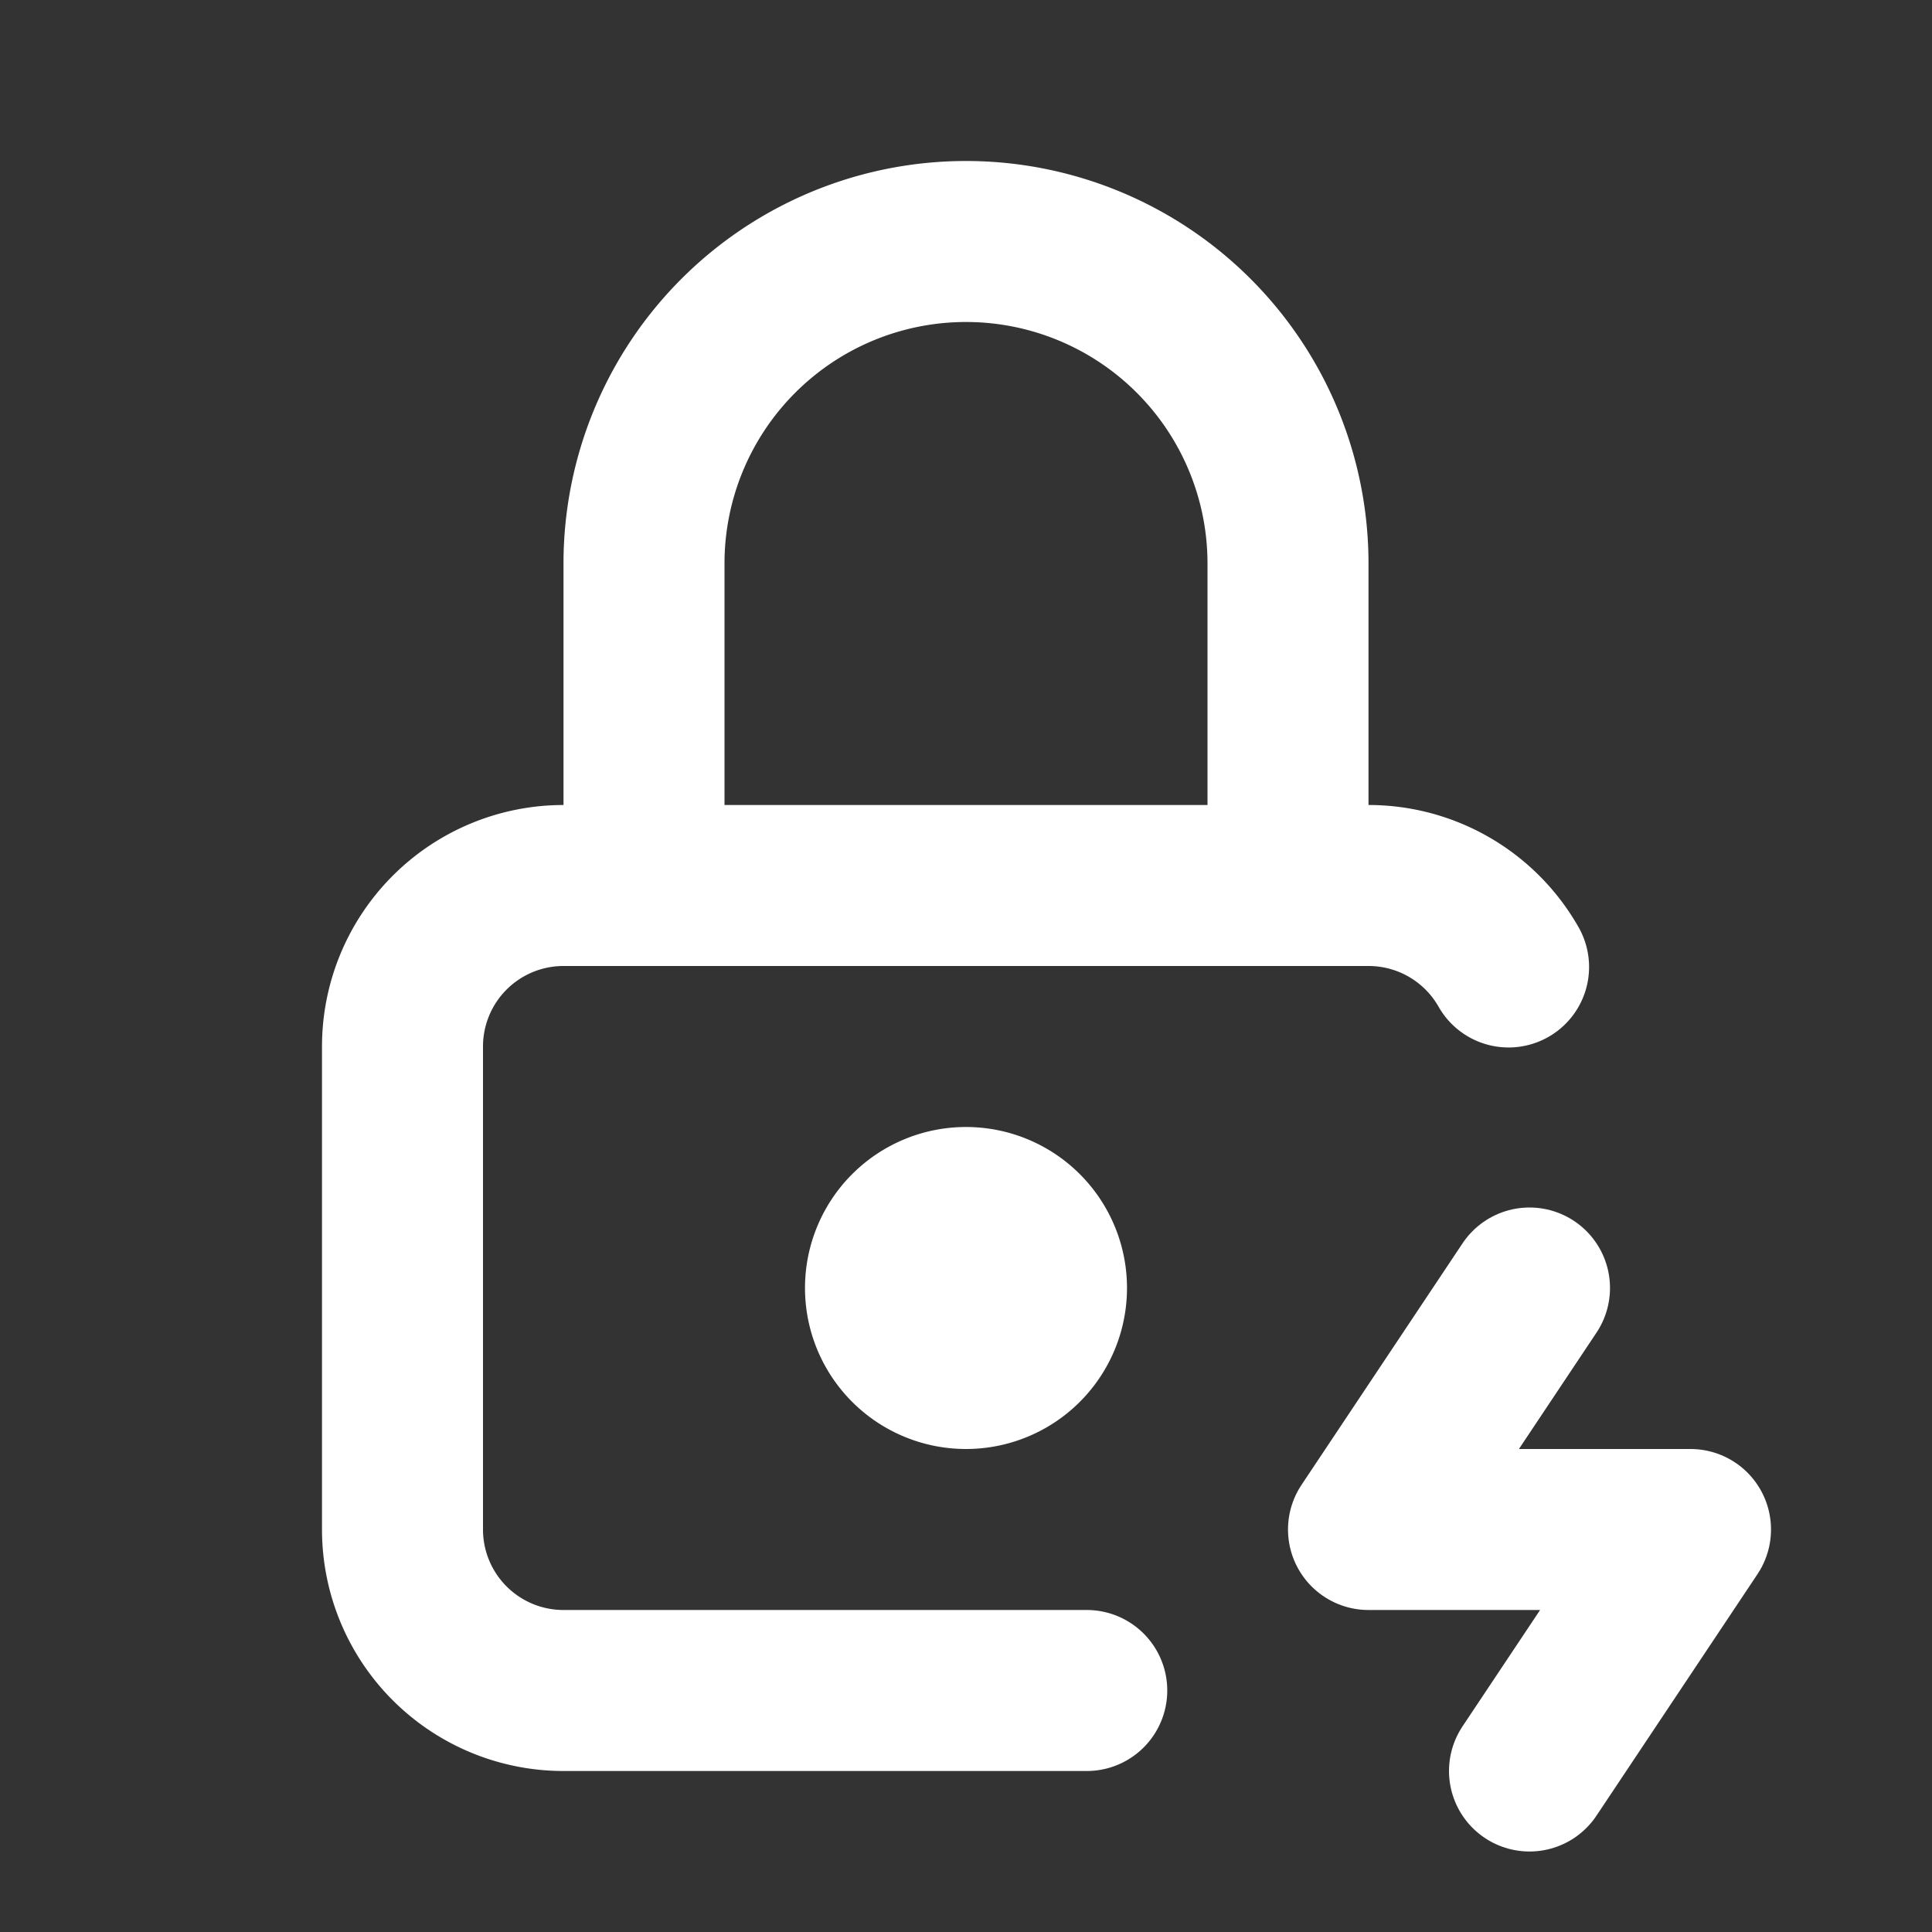 <!--
category: System
version: "2.10"
unicode: "f924"
-->
<svg
  xmlns="http://www.w3.org/2000/svg"
  width="24"
  height="24"
  viewBox="0 0 24 24"
  fill="none"
  stroke="white"
  stroke-width="2"
  stroke-linecap="round"
  stroke-linejoin="round"
>
  <rect x="0" y="0" width="24" height="24" fill="#333333" stroke="none"/>
  <path d="M13.5 21h-6.5a2 2 0 0 1 -2 -2v-6a2 2 0 0 1 2 -2h10a2 2 0 0 1 1.74 1.012" />
  <path d="M11 16a1 1 0 1 0 2 0a1 1 0 0 0 -2 0" />
  <path d="M8 11v-4a4 4 0 1 1 8 0v4" />
  <path d="M19 16l-2 3h4l-2 3" />
</svg>
